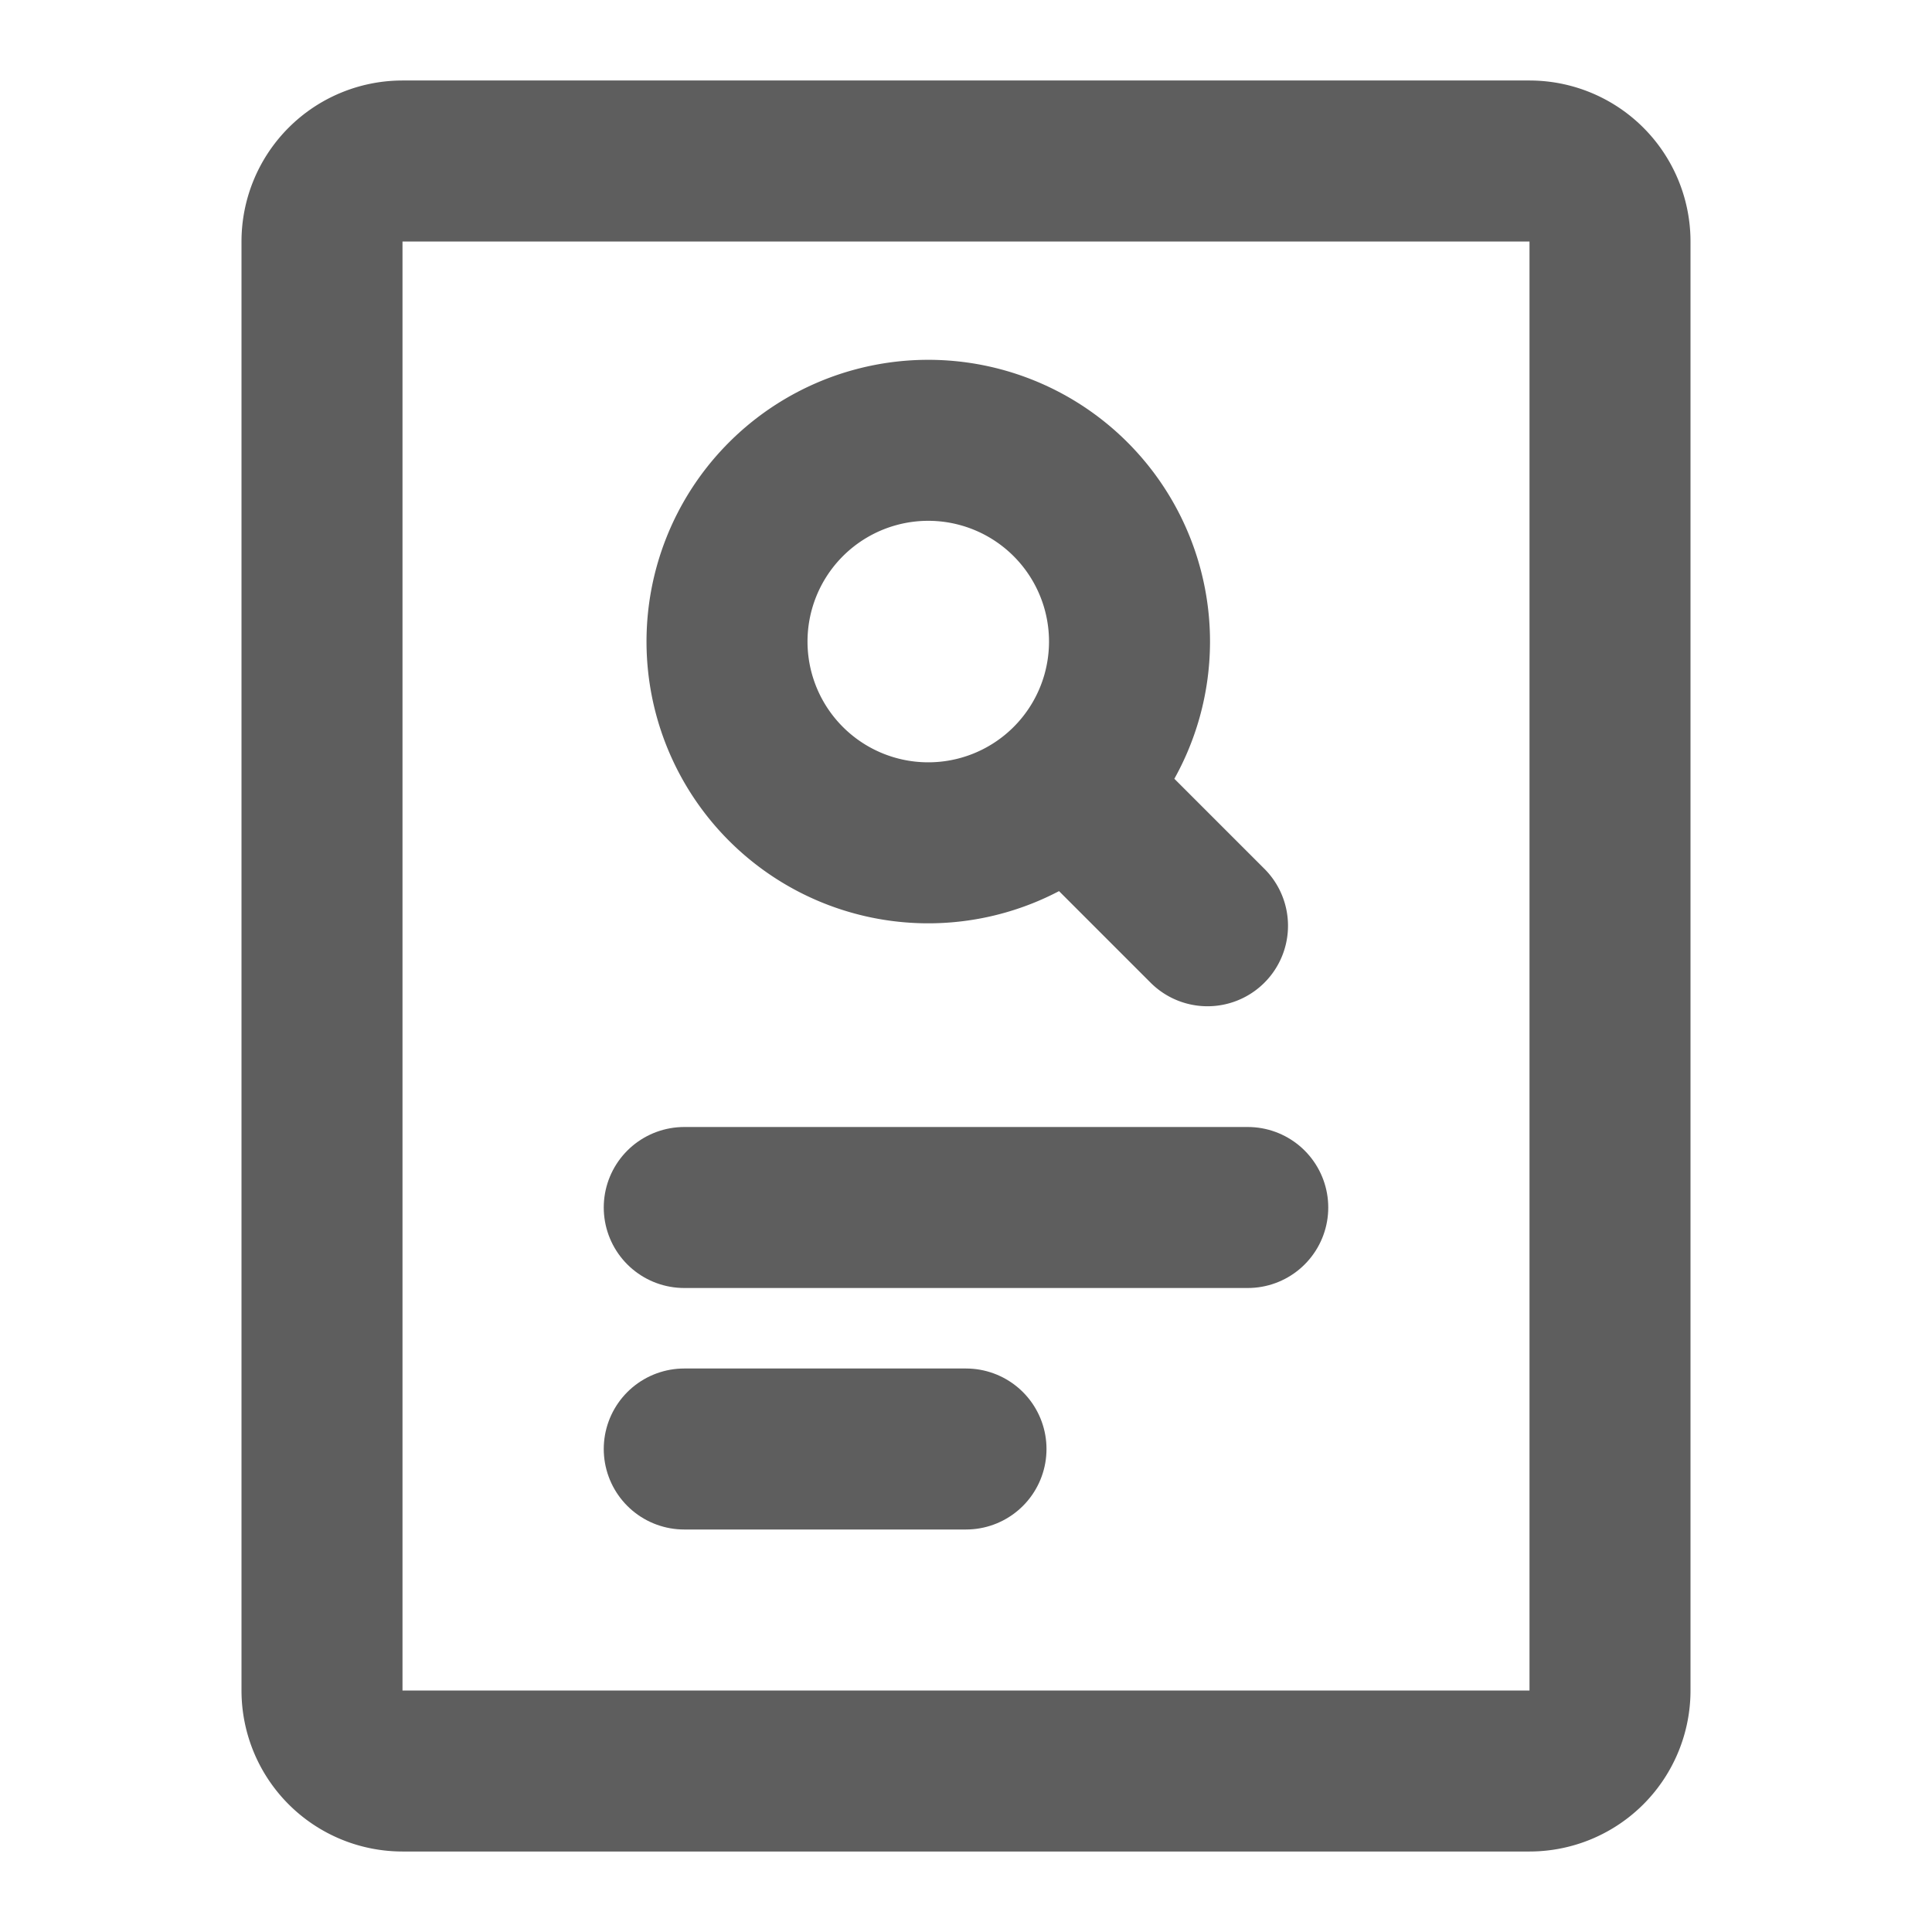 <svg width="80" height="80" fill="none" stroke="#5e5e5e" stroke-linecap="round" stroke-linejoin="round" stroke-width="2" viewBox="0 0 24 24" xmlns="http://www.w3.org/2000/svg">
  <path d="M19 2H5a1 1 0 0 0-1 1v18a1 1 0 0 0 1 1h14a1 1 0 0 0 1-1V3a1 1 0 0 0-1-1Z"></path>
  <path d="m15 11.5-1.732-1.732L15 11.5Zm-1.732-1.732a2.5 2.5 0 1 0-3.535-3.535 2.5 2.5 0 0 0 3.535 3.535Z"></path>
  <path d="M8.5 15h7"></path>
  <path d="M8.5 18H12"></path>
</svg>
